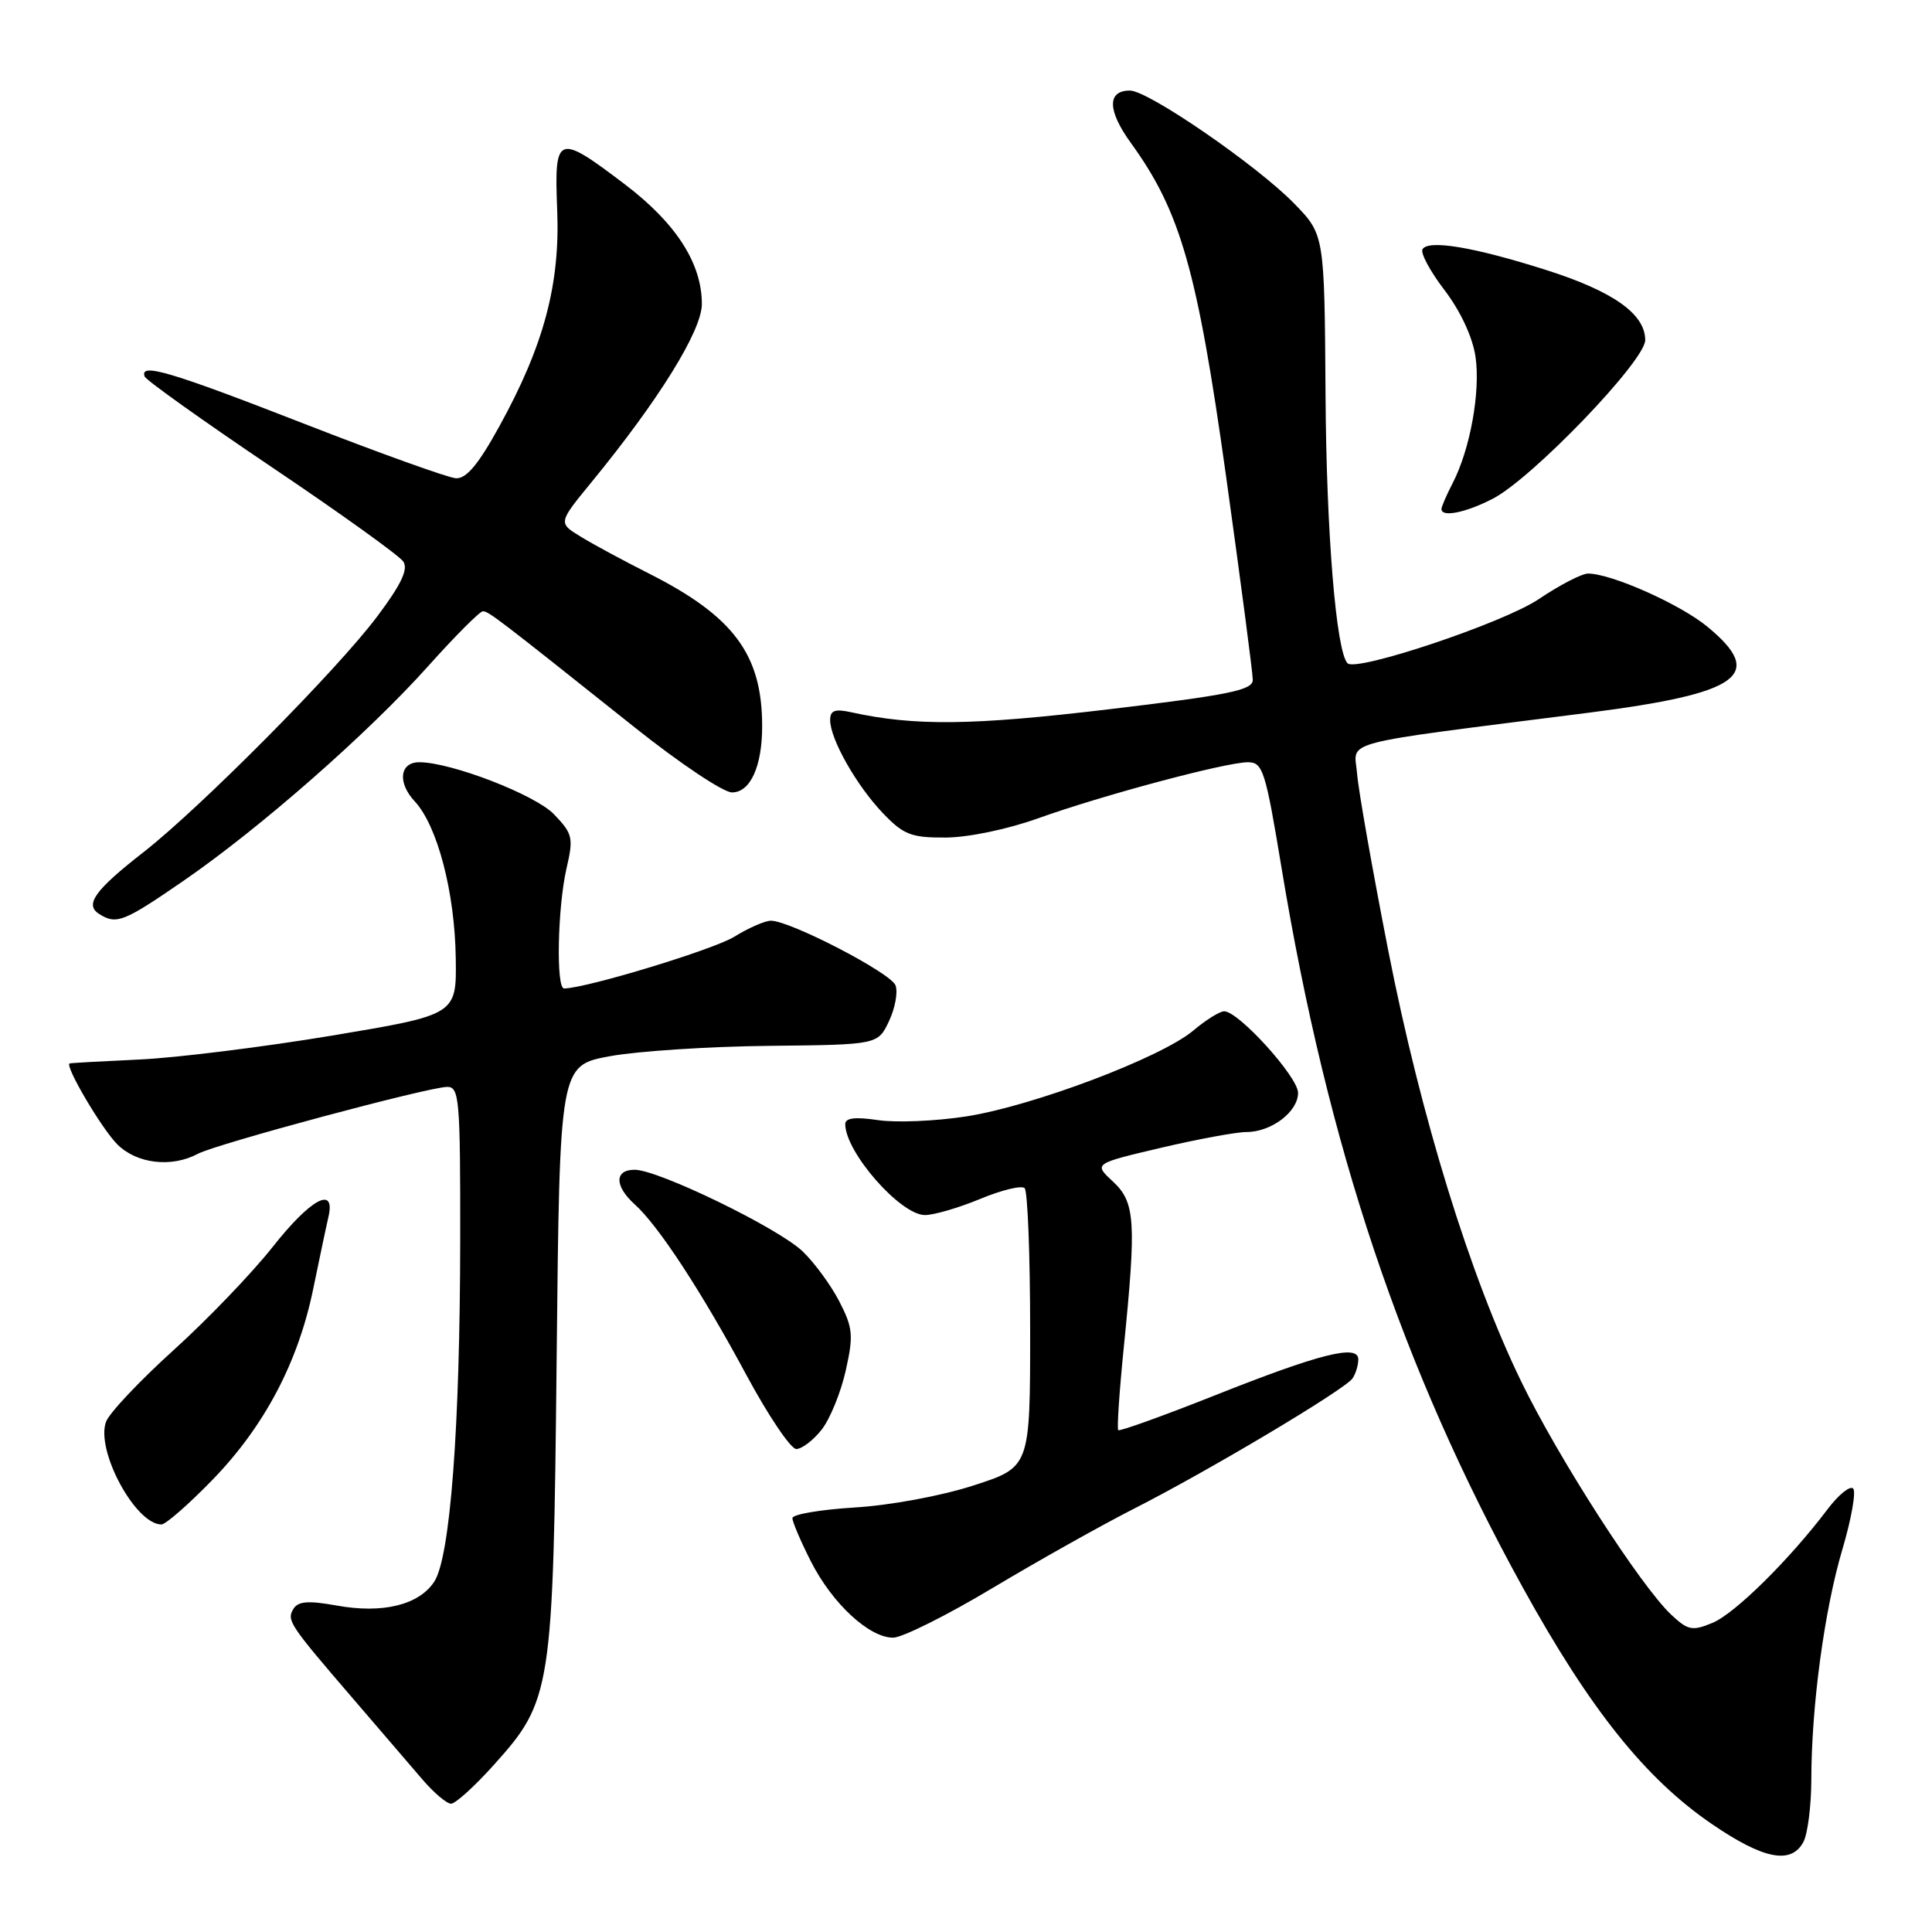 <?xml version="1.0" encoding="UTF-8" standalone="no"?>
<!DOCTYPE svg PUBLIC "-//W3C//DTD SVG 1.1//EN" "http://www.w3.org/Graphics/SVG/1.1/DTD/svg11.dtd" >
<svg xmlns="http://www.w3.org/2000/svg" xmlns:xlink="http://www.w3.org/1999/xlink" version="1.1" viewBox="0 0 256 256">
 <g >
 <path fill="currentColor"
d=" M 238.96 244.07 C 239.53 243.00 240.00 239.29 240.01 235.82 C 240.02 226.06 241.74 213.34 244.13 205.28 C 245.32 201.26 245.96 197.64 245.55 197.23 C 245.13 196.83 243.60 198.07 242.15 200.00 C 237.08 206.70 229.88 213.81 226.91 215.04 C 224.23 216.15 223.67 216.04 221.44 213.95 C 217.39 210.14 206.48 193.19 201.57 183.06 C 194.78 169.08 188.28 148.01 183.96 126.00 C 181.86 115.28 179.99 104.70 179.82 102.50 C 179.47 98.00 176.59 98.76 210.50 94.44 C 230.64 91.87 234.00 89.44 226.25 83.05 C 222.63 80.06 213.51 76.00 210.42 76.00 C 209.60 76.00 206.65 77.53 203.87 79.40 C 199.23 82.53 179.73 89.06 178.56 87.89 C 177.05 86.38 175.75 70.61 175.64 52.30 C 175.50 31.10 175.50 31.10 171.50 26.98 C 166.57 21.92 152.14 11.99 149.72 12.00 C 146.68 12.00 146.73 14.64 149.86 18.96 C 156.42 28.02 158.64 35.78 162.45 63.03 C 164.40 77.02 166.00 89.19 166.00 90.09 C 166.00 91.45 162.93 92.08 146.88 93.99 C 128.80 96.14 121.22 96.23 112.75 94.37 C 110.61 93.90 110.00 94.14 110.00 95.42 C 110.00 97.93 113.50 104.10 116.99 107.75 C 119.73 110.61 120.73 111.00 125.30 110.98 C 128.28 110.97 133.50 109.88 137.50 108.45 C 146.08 105.37 162.45 101.00 165.36 101.00 C 167.34 101.01 167.68 102.10 169.83 115.11 C 175.93 151.99 185.77 181.33 201.77 210.34 C 210.68 226.49 218.02 235.67 226.81 241.68 C 233.68 246.38 237.34 247.09 238.96 244.07 Z  M 65.40 233.90 C 73.12 225.32 73.30 224.14 73.76 179.84 C 74.16 141.18 74.16 141.18 80.83 139.95 C 84.50 139.28 93.98 138.66 101.91 138.58 C 116.32 138.43 116.32 138.43 117.80 135.30 C 118.61 133.58 119.00 131.45 118.66 130.56 C 118.03 128.91 104.70 122.00 102.15 122.00 C 101.37 122.00 99.19 122.95 97.30 124.12 C 94.55 125.82 77.87 130.90 74.75 130.98 C 73.66 131.01 73.88 120.25 75.06 115.10 C 76.01 111.00 75.89 110.49 73.41 107.90 C 70.93 105.31 59.77 101.00 55.56 101.00 C 52.96 101.00 52.64 103.70 54.95 106.18 C 57.96 109.41 60.27 118.23 60.39 126.98 C 60.50 134.46 60.50 134.46 44.00 137.22 C 34.92 138.73 23.45 140.16 18.50 140.39 C 13.55 140.62 9.38 140.85 9.23 140.91 C 8.52 141.15 13.46 149.55 15.54 151.63 C 18.12 154.21 22.72 154.75 26.21 152.89 C 28.66 151.58 56.71 144.05 59.25 144.02 C 60.86 144.00 61.00 145.62 60.98 164.25 C 60.96 189.16 59.66 206.35 57.54 209.58 C 55.51 212.67 50.70 213.85 44.60 212.74 C 40.87 212.07 39.51 212.17 38.89 213.17 C 37.95 214.70 38.30 215.22 46.83 225.14 C 50.31 229.19 54.41 233.96 55.94 235.75 C 57.47 237.54 59.19 239.00 59.77 239.00 C 60.34 239.00 62.88 236.71 65.40 233.90 Z  M 131.52 210.42 C 137.56 206.81 145.97 202.09 150.22 199.93 C 160.22 194.85 178.29 184.07 179.23 182.63 C 179.64 182.01 179.98 180.89 179.98 180.14 C 180.01 178.07 174.92 179.35 160.81 184.96 C 154.04 187.64 148.36 189.69 148.17 189.50 C 147.99 189.32 148.32 184.33 148.92 178.41 C 150.59 161.79 150.42 159.30 147.46 156.55 C 144.91 154.19 144.91 154.19 153.83 152.09 C 158.73 150.94 163.83 150.00 165.15 150.00 C 168.46 150.00 172.00 147.32 172.00 144.81 C 172.00 142.70 164.12 134.00 162.21 134.00 C 161.63 134.00 159.78 135.15 158.11 136.56 C 153.86 140.14 136.88 146.55 128.04 147.93 C 123.98 148.56 118.71 148.78 116.33 148.42 C 113.30 147.97 112.00 148.13 112.00 148.95 C 112.00 152.66 119.31 161.00 122.56 161.00 C 123.76 161.00 127.05 160.04 129.89 158.86 C 132.73 157.68 135.37 157.04 135.77 157.44 C 136.17 157.84 136.50 166.32 136.50 176.29 C 136.50 194.41 136.50 194.41 129.00 196.83 C 124.75 198.21 117.93 199.47 113.25 199.75 C 108.71 200.03 105.00 200.66 105.00 201.16 C 105.00 201.66 106.10 204.24 107.45 206.90 C 110.27 212.46 115.16 217.00 118.34 217.00 C 119.55 217.00 125.48 214.04 131.52 210.42 Z  M 28.13 196.11 C 35.03 189.01 39.51 180.52 41.51 170.75 C 42.33 166.76 43.23 162.49 43.52 161.25 C 44.49 157.04 41.17 158.83 36.11 165.25 C 33.39 168.69 27.50 174.83 23.00 178.90 C 18.51 182.96 14.48 187.23 14.05 188.39 C 12.65 192.18 17.95 202.00 21.39 202.00 C 21.95 202.00 24.98 199.35 28.13 196.11 Z  M 108.87 189.44 C 109.98 188.03 111.41 184.52 112.06 181.63 C 113.11 176.93 113.02 175.96 111.21 172.44 C 110.09 170.27 107.90 167.29 106.34 165.80 C 103.07 162.69 87.23 155.00 84.10 155.00 C 81.40 155.00 81.41 157.16 84.12 159.60 C 87.24 162.40 92.99 171.19 98.93 182.25 C 101.82 187.61 104.78 192.00 105.51 192.00 C 106.25 192.00 107.76 190.85 108.87 189.44 Z  M 24.26 116.75 C 34.40 109.78 48.74 97.20 56.75 88.25 C 60.32 84.26 63.58 81.00 63.98 81.00 C 64.74 81.00 65.78 81.79 84.21 96.47 C 90.10 101.16 95.85 105.00 96.99 105.00 C 99.43 105.00 101.00 101.54 100.99 96.18 C 100.98 86.72 97.21 81.66 85.96 75.98 C 82.69 74.33 78.64 72.15 76.98 71.13 C 73.95 69.29 73.95 69.29 78.37 63.90 C 87.31 52.99 93.00 43.81 93.00 40.28 C 93.00 34.90 89.59 29.59 82.83 24.45 C 73.84 17.62 73.43 17.77 73.83 27.79 C 74.23 37.67 72.07 45.78 66.16 56.50 C 63.37 61.57 61.78 63.46 60.40 63.37 C 59.36 63.30 50.28 60.04 40.23 56.12 C 22.53 49.22 18.47 48.02 19.17 49.89 C 19.35 50.38 26.93 55.78 36.00 61.89 C 45.08 68.00 52.92 73.63 53.44 74.41 C 54.12 75.43 53.16 77.45 50.00 81.66 C 44.72 88.72 26.60 106.99 19.00 112.93 C 12.56 117.95 11.19 119.87 13.13 121.10 C 15.42 122.55 16.36 122.19 24.26 116.75 Z  M 197.79 66.09 C 202.98 63.43 218.00 47.81 218.00 45.07 C 218.00 41.60 213.75 38.59 204.82 35.76 C 195.32 32.74 189.29 31.73 188.49 33.02 C 188.19 33.51 189.50 35.95 191.41 38.45 C 193.52 41.22 195.12 44.65 195.51 47.25 C 196.19 51.87 194.81 59.54 192.47 64.05 C 191.66 65.62 191.00 67.15 191.00 67.45 C 191.00 68.58 194.20 67.94 197.79 66.09 Z "/>
</g>
</svg>